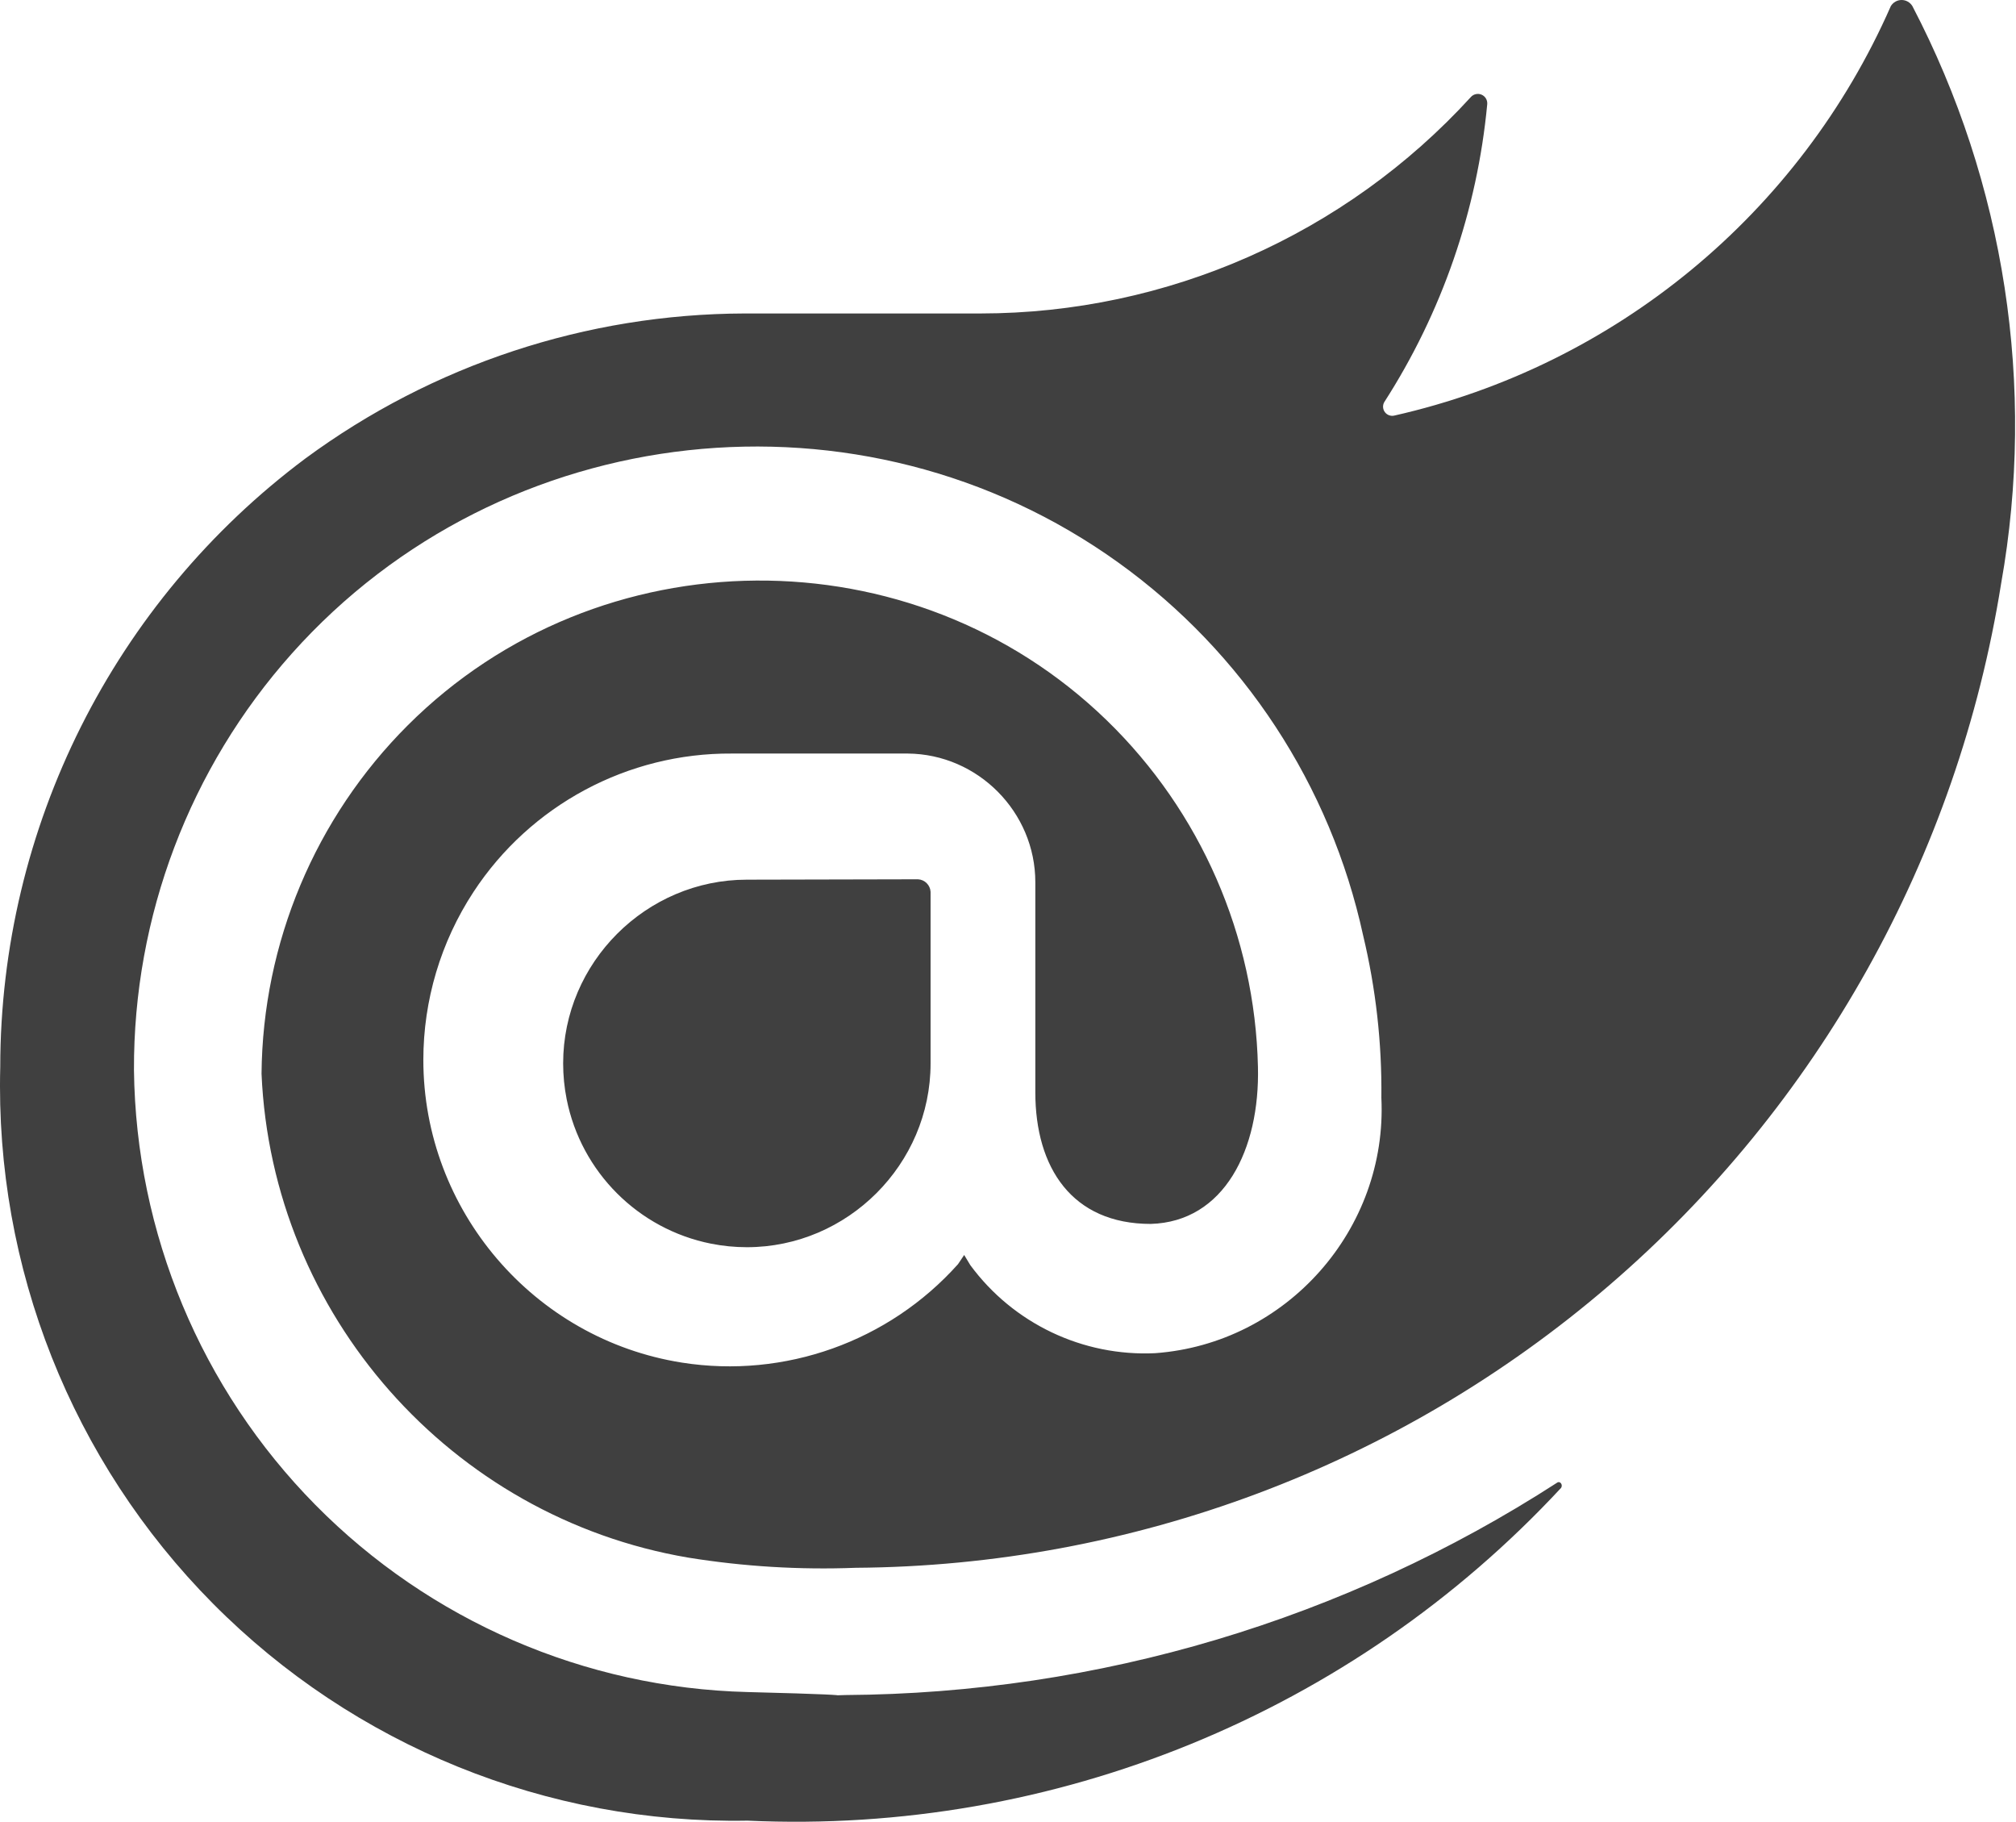 <?xml version="1.0" encoding="UTF-8" standalone="no"?>
<!DOCTYPE svg PUBLIC "-//W3C//DTD SVG 1.1//EN" "http://www.w3.org/Graphics/SVG/1.1/DTD/svg11.dtd">
<svg width="100%" height="100%" viewBox="0 0 2001 1808" version="1.1" xmlns="http://www.w3.org/2000/svg" xmlns:xlink="http://www.w3.org/1999/xlink" xml:space="preserve" xmlns:serif="http://www.serif.com/" style="fill-rule:evenodd;clip-rule:evenodd;stroke-linejoin:round;stroke-miterlimit:2;">
    <g transform="matrix(1,0,0,1,-207.96,-352.195)">
        <path d="M2194.22,931.178C2150.98,1202.25 2012.99,1449.17 1804.81,1628.05C1596.62,1806.92 1331.74,1906.13 1057.29,1908.03C1001.7,1910.17 946.03,1906.79 891.105,1897.94C655.267,1857.87 477.889,1656.79 467.552,1417.8C468.661,1288.01 520.809,1163.74 612.647,1072.02C802.562,882.36 1113.99,880.16 1306.57,1067.12C1399.69,1157.52 1453.59,1281.05 1456.54,1410.8C1458.61,1492.79 1423.1,1564.7 1350.11,1566.78C1272.13,1566.78 1235.58,1511.13 1235.58,1436.14L1235.58,1227.76C1235.64,1158.07 1178.62,1100.56 1108.94,1100L934.273,1100C831.141,1099.29 734.434,1151.11 677.906,1237.37C645.448,1286.9 628.151,1344.84 628.151,1404.05C628.151,1553.08 737.703,1681.24 884.912,1704.43C986.789,1720.46 1090.12,1683.6 1158.85,1606.71L1164.96,1597.6L1171.07,1607.71C1213.7,1665.62 1282.65,1698.46 1354.48,1695.06C1484.88,1685.58 1585.33,1572.22 1579.05,1441.62C1579.67,1387.4 1573.59,1333.3 1560.96,1280.56C1528.57,1131.57 1442.17,999.846 1318.43,910.79C1063.43,727.27 706.916,766.321 497.691,1000.69C396.185,1114.4 340.315,1261.78 340.932,1414.2C342.879,1575.81 407.454,1730.53 520.976,1845.58C634.488,1960.62 788.326,2027.24 949.89,2031.33C1111.45,2035.42 995.634,2035.49 1047.2,2034.3C1297.86,2032.72 1542.92,1959.6 1753.47,1823.58C1756.46,1821.49 1759.46,1825.65 1757.47,1828.69C1550.09,2052.09 1254.4,2173.02 949.91,2158.96C751.148,2162.57 559.321,2084.68 419.331,1943.54C279.329,1802.39 203.002,1609.92 208.21,1411.18C208.306,1173.52 320.719,949.365 511.133,807.147C637.414,714.148 790.092,663.744 946.921,663.277L1181.35,663.277C1366.43,663.139 1543.15,585.106 1667.93,448.427C1669.24,446.981 1670.97,445.991 1672.88,445.603C1676.78,444.758 1680.81,446.515 1682.84,449.948C1683.84,451.632 1684.3,453.585 1684.13,455.544C1674.2,560.911 1639.12,662.37 1581.85,751.37C1580.11,754.522 1580.41,758.418 1582.6,761.272C1584.78,764.121 1588.44,765.427 1591.93,764.595C1811.22,715.057 1994.35,564.035 2084.74,358.192C2085.88,356.377 2087.43,354.869 2089.3,353.801C2093.09,351.659 2097.75,351.659 2101.55,353.801C2103.41,354.863 2104.97,356.37 2106.09,358.192C2197.95,534.171 2228.95,735.729 2194.22,931.178ZM949.287,1225.16L949.252,1225.16C849.224,1225.16 766.913,1307.47 766.913,1407.49C766.913,1419.45 768.089,1431.37 770.422,1443.09C784.783,1515.29 841.502,1572.01 913.695,1586.38C925.407,1588.71 937.32,1589.89 949.261,1589.89C1049.29,1589.89 1131.61,1507.57 1131.61,1407.54L1131.61,1237.26C1131.27,1230.55 1125.84,1225.12 1119.13,1224.78L949.287,1225.16Z" style="fill:rgb(64,64,64);fill-rule:nonzero;"/>
    </g>
</svg>
